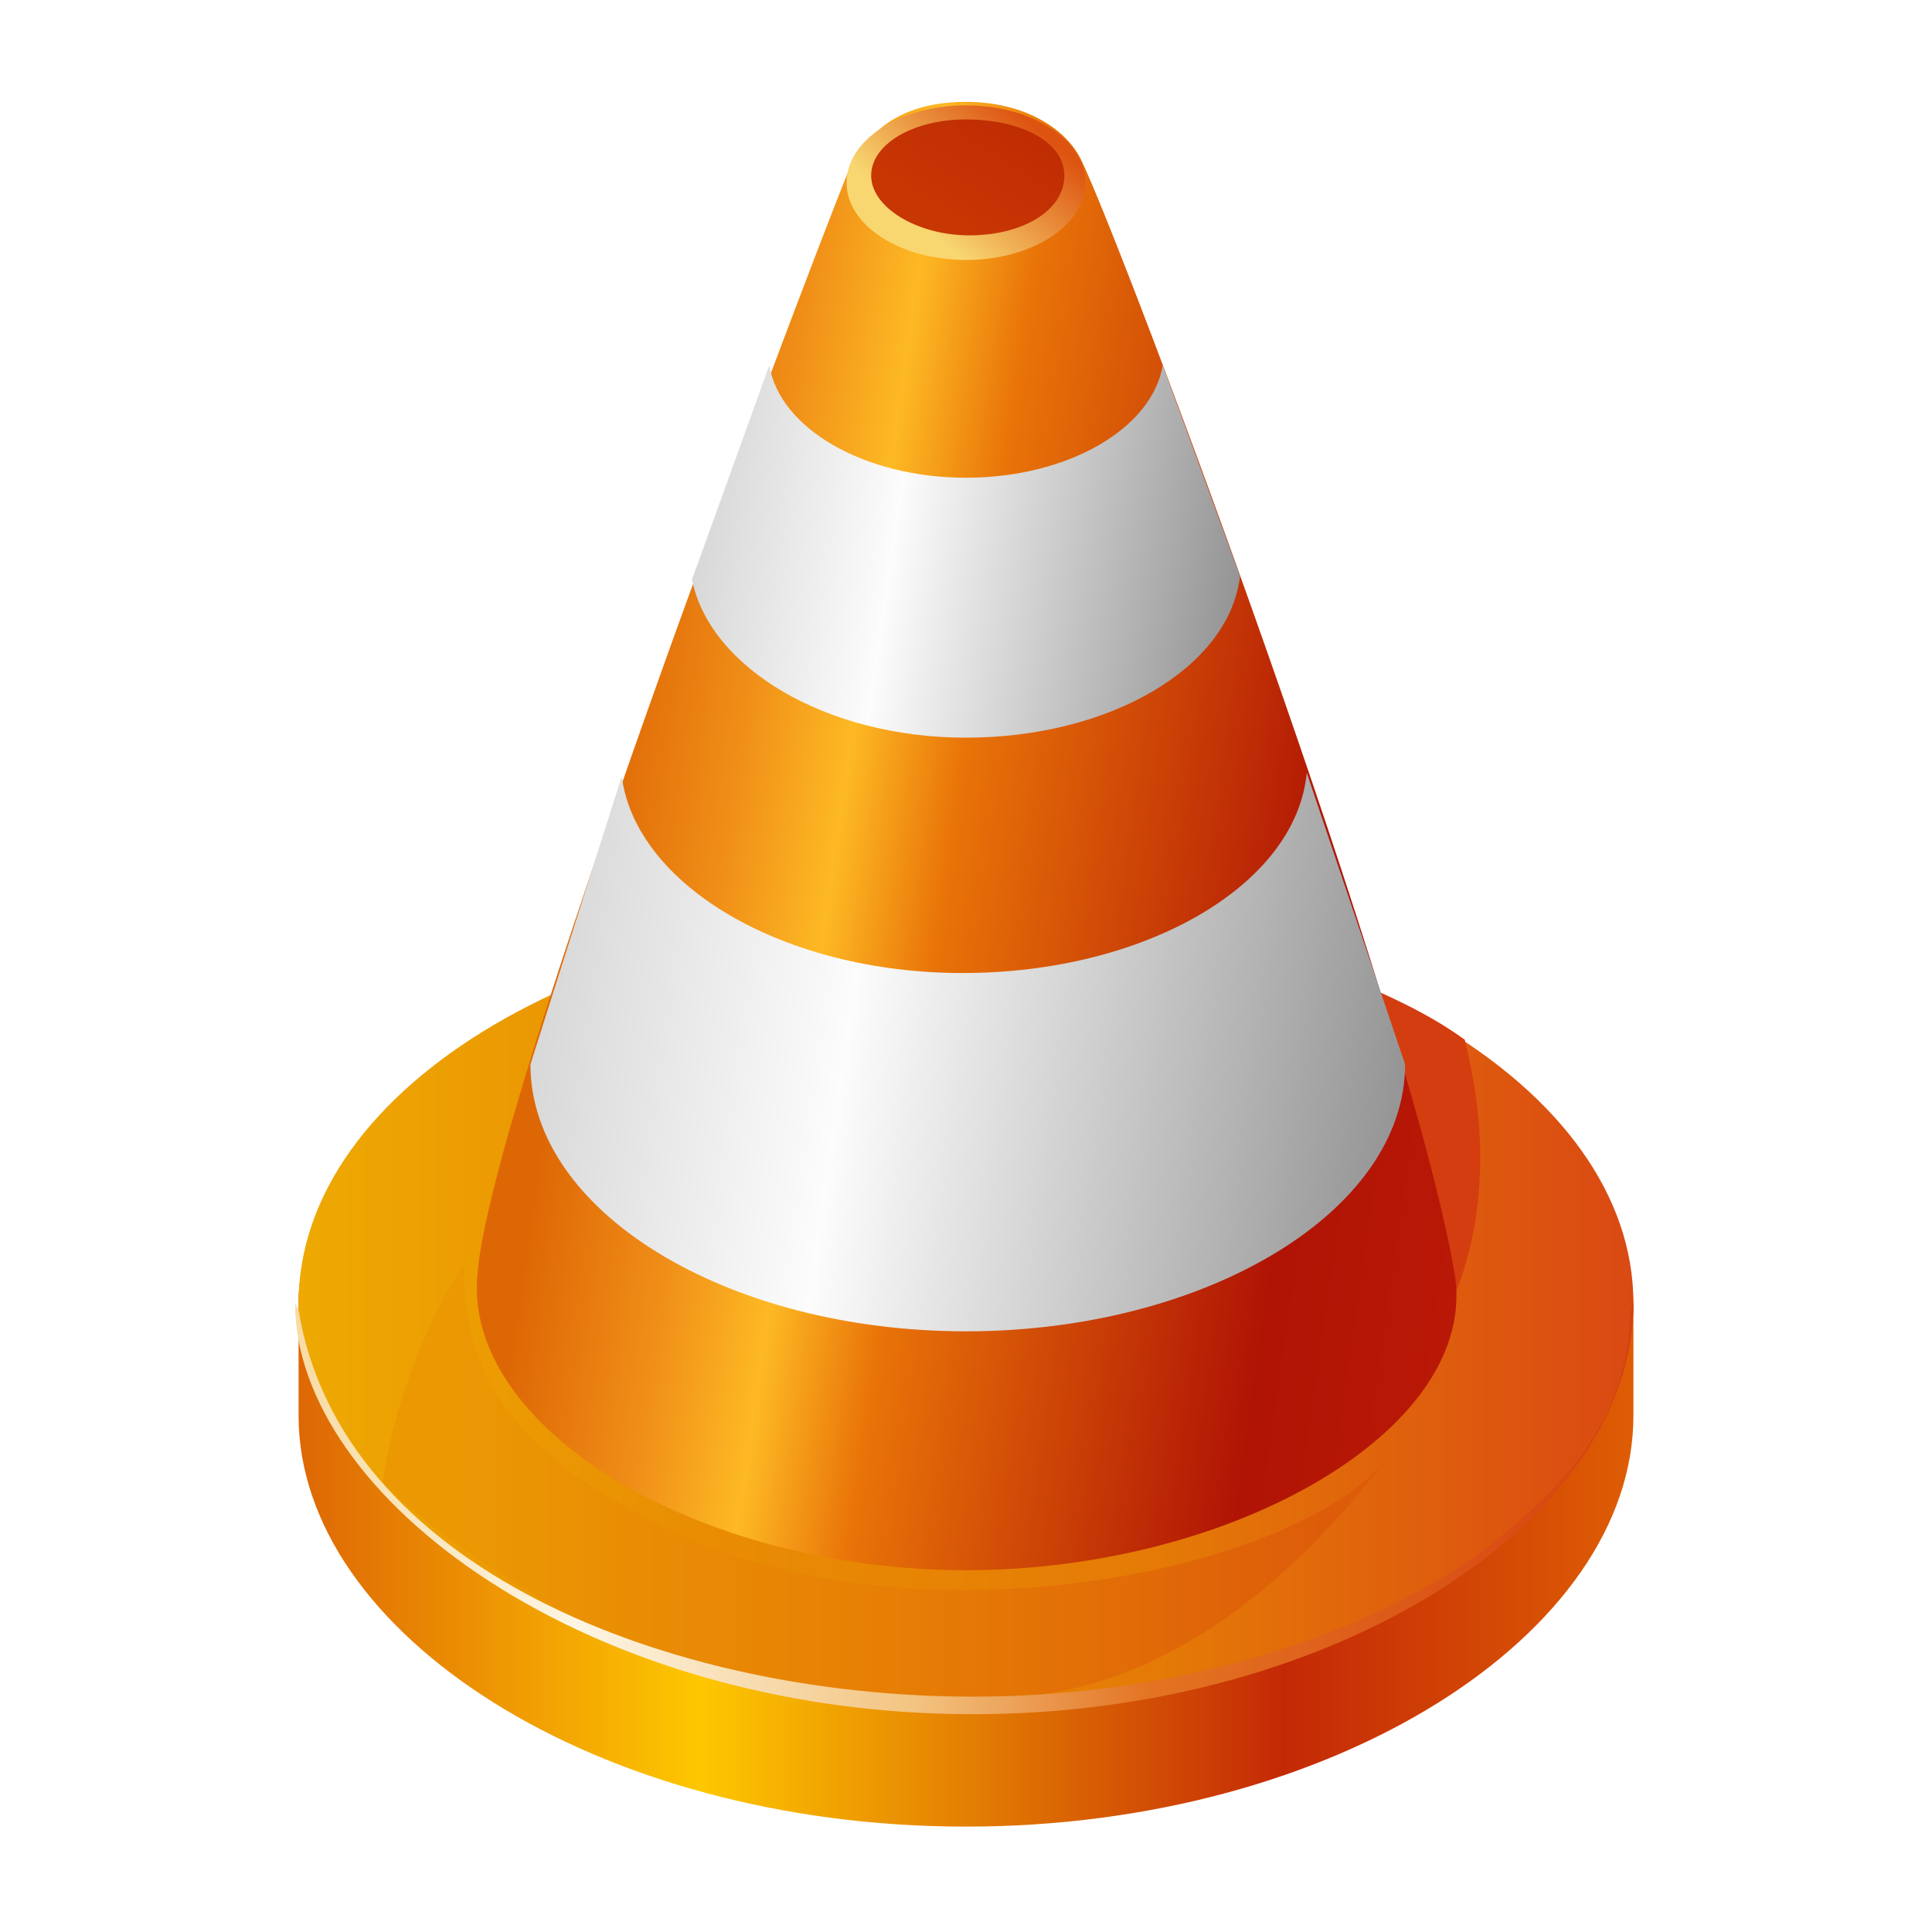 
<svg xmlns="http://www.w3.org/2000/svg" viewBox="0 0 55 55">
	<style type="text/css">
		.st0{fill:url(#SVGID_1_);filter:url(#defapp-filter-1);}
		.st1{fill:url(#SVGID_2_);}
		.st2{fill:url(#SVGID_3_);}
		.st3{fill:url(#SVGID_4_);}
		.st4{fill:url(#SVGID_5_);}
		.st5{fill:url(#SVGID_6_);}
		.st6{fill:url(#SVGID_7_);}
		.st7{fill:url(#SVGID_8_);}
		.st8{fill:url(#SVGID_9_);}
		.st9{fill:url(#SVGID_10_);}
	</style>
	<filter filterUnits="objectBoundingBox" id="defapp-filter-1">
		<feOffset dx="0" dy=".5" in="SourceAlpha" result="defappShadowOffsetOuter1"></feOffset>
		<feGaussianBlur stdDeviation=".5" in="defappShadowOffsetOuter1" result="defappShadowBlurOuter1"></feGaussianBlur>
		<feColorMatrix values="0 0 0 0 0   0 0 0 0 0   0 0 0 0 0  0 0 0 0.5 0" type="matrix" in="defappShadowBlurOuter1" result="defappShadowMatrixOuter1"></feColorMatrix>
		<feMerge>
			<feMergeNode in="defappShadowMatrixOuter1"/>
			<feMergeNode in="SourceGraphic"/>
		</feMerge>
	</filter>
	<linearGradient id="SVGID_1_" gradientUnits="userSpaceOnUse" x1="8.491" y1="40.583" x2="46.509" y2="40.583">
		<stop  offset="0" style="stop-color:#DE6705"/>
		<stop  offset="0.302" style="stop-color:#FEC700"/>
		<stop  offset="0.738" style="stop-color:#C42906"/>
		<stop  offset="1" style="stop-color:#DE5D04"/>
	</linearGradient>
	<path class="st0" d="M46.5,39.8c0,6.2-8.5,11.7-19,11.7s-19-5.5-19-11.7c0-1,0-2.1,0-3.2c-0.1-5.1,10.1-7,19-7c8.9,0,19,2.1,19,7.1
		C46.5,37.8,46.5,38.9,46.5,39.8z"/>
	<linearGradient id="SVGID_2_" gradientUnits="userSpaceOnUse" x1="8.491" y1="37.2" x2="46.509" y2="37.2">
		<stop  offset="0" style="stop-color:#EEA902"/>
		<stop  offset="0.302" style="stop-color:#E98D03"/>
		<stop  offset="0.638" style="stop-color:#E57B06"/>
		<stop  offset="1" style="stop-color:#DA4913"/>
	</linearGradient>
	<path class="st1" d="M46.5,37.1c0,5.9-8.5,11.4-19,11.4s-19-5.9-19-11.4c0-6.2,8.5-11.2,19-11.2S46.5,30.9,46.5,37.1z"/>
	<linearGradient id="SVGID_3_" gradientUnits="userSpaceOnUse" x1="38.484" y1="32.435" x2="42.155" y2="32.435">
		<stop  offset="0" style="stop-color:#D43D10"/>
		<stop  offset="1" style="stop-color:#D43D10"/>
	</linearGradient>
	<path class="st2" d="M41.4,36.9c1.4-3.4,0.4-6.8,0.3-7.3c-1.1-0.8-2.3-1.3-3.2-1.7C39.6,30.2,41.2,34.4,41.4,36.9z"/>
	<linearGradient id="SVGID_4_" gradientUnits="userSpaceOnUse" x1="16.856" y1="22.38" x2="44.523" y2="26.378">
		<stop  offset="0" style="stop-color:#DE6705"/>
		<stop  offset="0.143" style="stop-color:#F08E18"/>
		<stop  offset="0.255" style="stop-color:#FDB924"/>
		<stop  offset="0.369" style="stop-color:#E97408"/>
		<stop  offset="0.755" style="stop-color:#B01405"/>
		<stop  offset="1" style="stop-color:#BC1907"/>
	</linearGradient>
	<path class="st3" d="M41.4,36.2c0.8,4.4-6.2,8.5-13.9,8.5s-14.4-4.1-13.9-8.5C14,31.4,22.7,8.5,24.1,5c0.6-1.4,1.7-2.1,3.4-2.1
		c1.7,0,2.9,0.8,3.3,1.7C32,7.1,40.1,28.7,41.4,36.2z"/>
	<linearGradient id="SVGID_5_" gradientUnits="userSpaceOnUse" x1="26.378" y1="6.524" x2="29.112" y2="3.329">
		<stop  offset="0" style="stop-color:#F8D771"/>
		<stop  offset="1" style="stop-color:#DD5411"/>
	</linearGradient>
	<ellipse class="st4" cx="27.5" cy="5.2" rx="3.4" ry="2.2"/>
	<linearGradient id="SVGID_6_" gradientUnits="userSpaceOnUse" x1="26.87" y1="6.074" x2="29.12" y2="2.465">
		<stop  offset="0" style="stop-color:#C83604"/>
		<stop  offset="0.828" style="stop-color:#BF2C03"/>
	</linearGradient>
	<path class="st5" d="M30.3,5c0,1-1.2,1.7-2.7,1.7S24.8,5.9,24.8,5s1.2-1.6,2.7-1.6S30.3,4,30.3,5z"/>
	<linearGradient id="SVGID_7_" gradientUnits="userSpaceOnUse" x1="20.052" y1="14.358" x2="35.246" y2="16.554">
		<stop  offset="0" style="stop-color:#D8D8D8"/>
		<stop  offset="0.358" style="stop-color:#FCFCFC"/>
		<stop  offset="1" style="stop-color:#969595"/>
	</linearGradient>
	<path class="st6" d="M35.3,16.4c-0.3,2.6-3.7,4.6-7.8,4.6c-4,0-7.3-2-7.8-4.5l2.2-6.1c0.3,1.8,2.7,3.2,5.6,3.2
		c2.9,0,5.3-1.4,5.6-3.2L35.3,16.4z"/>
	<linearGradient id="SVGID_8_" gradientUnits="userSpaceOnUse" x1="15.489" y1="27.575" x2="39.904" y2="31.104">
		<stop  offset="0" style="stop-color:#D8D8D8"/>
		<stop  offset="0.358" style="stop-color:#FCFCFC"/>
		<stop  offset="1" style="stop-color:#969595"/>
	</linearGradient>
	<path class="st7" d="M15.1,30.3c0,4.2,5.6,7.6,12.4,7.6S40,34.5,40,30.3l-2.8-8.3c-0.3,3.2-4.6,5.7-9.8,5.7c-5.1,0-9.3-2.5-9.7-5.6
		L15.1,30.3z"/>
	<linearGradient id="SVGID_9_" gradientUnits="userSpaceOnUse" x1="12.039" y1="42.14" x2="38.004" y2="42.14">
		<stop  offset="3.413110e-02" style="stop-color:#EB9803"/>
		<stop  offset="0.502" style="stop-color:#E77F05"/>
		<stop  offset="1" style="stop-color:#DD5B09"/>
	</linearGradient>
	<path class="st8" d="M13.2,36c0,2.5,0.7,5.2,6.2,7.7c7,3.2,17.6,1,20.1-2.2c-4.3,5.6-8.2,6.6-10.4,6.8c-1.3,0.1-6.9,0.3-11-1.4
		c-2.3-1-5.7-3.1-7.2-4.7C11.2,39.9,12.3,37.3,13.2,36z"/>
	<linearGradient id="SVGID_10_" gradientUnits="userSpaceOnUse" x1="8.491" y1="42.918" x2="46.509" y2="42.918">
		<stop  offset="0" style="stop-color:#F8DCA6"/>
		<stop  offset="0.211" style="stop-color:#FDF5E3"/>
		<stop  offset="0.458" style="stop-color:#F3C582"/>
		<stop  offset="0.639" style="stop-color:#E37322"/>
		<stop  offset="1" style="stop-color:#D64110"/>
	</linearGradient>
	<path class="st9" d="M27.7,48.8c-11,0-19.3-6.2-19.3-11.7l0.1,0.2c1.2,7.3,10.5,11,19.2,11c10,0,18.7-5,18.7-10.9l0.1-0.3
		C46.5,43.3,38,48.8,27.7,48.8z"/>
</svg>
